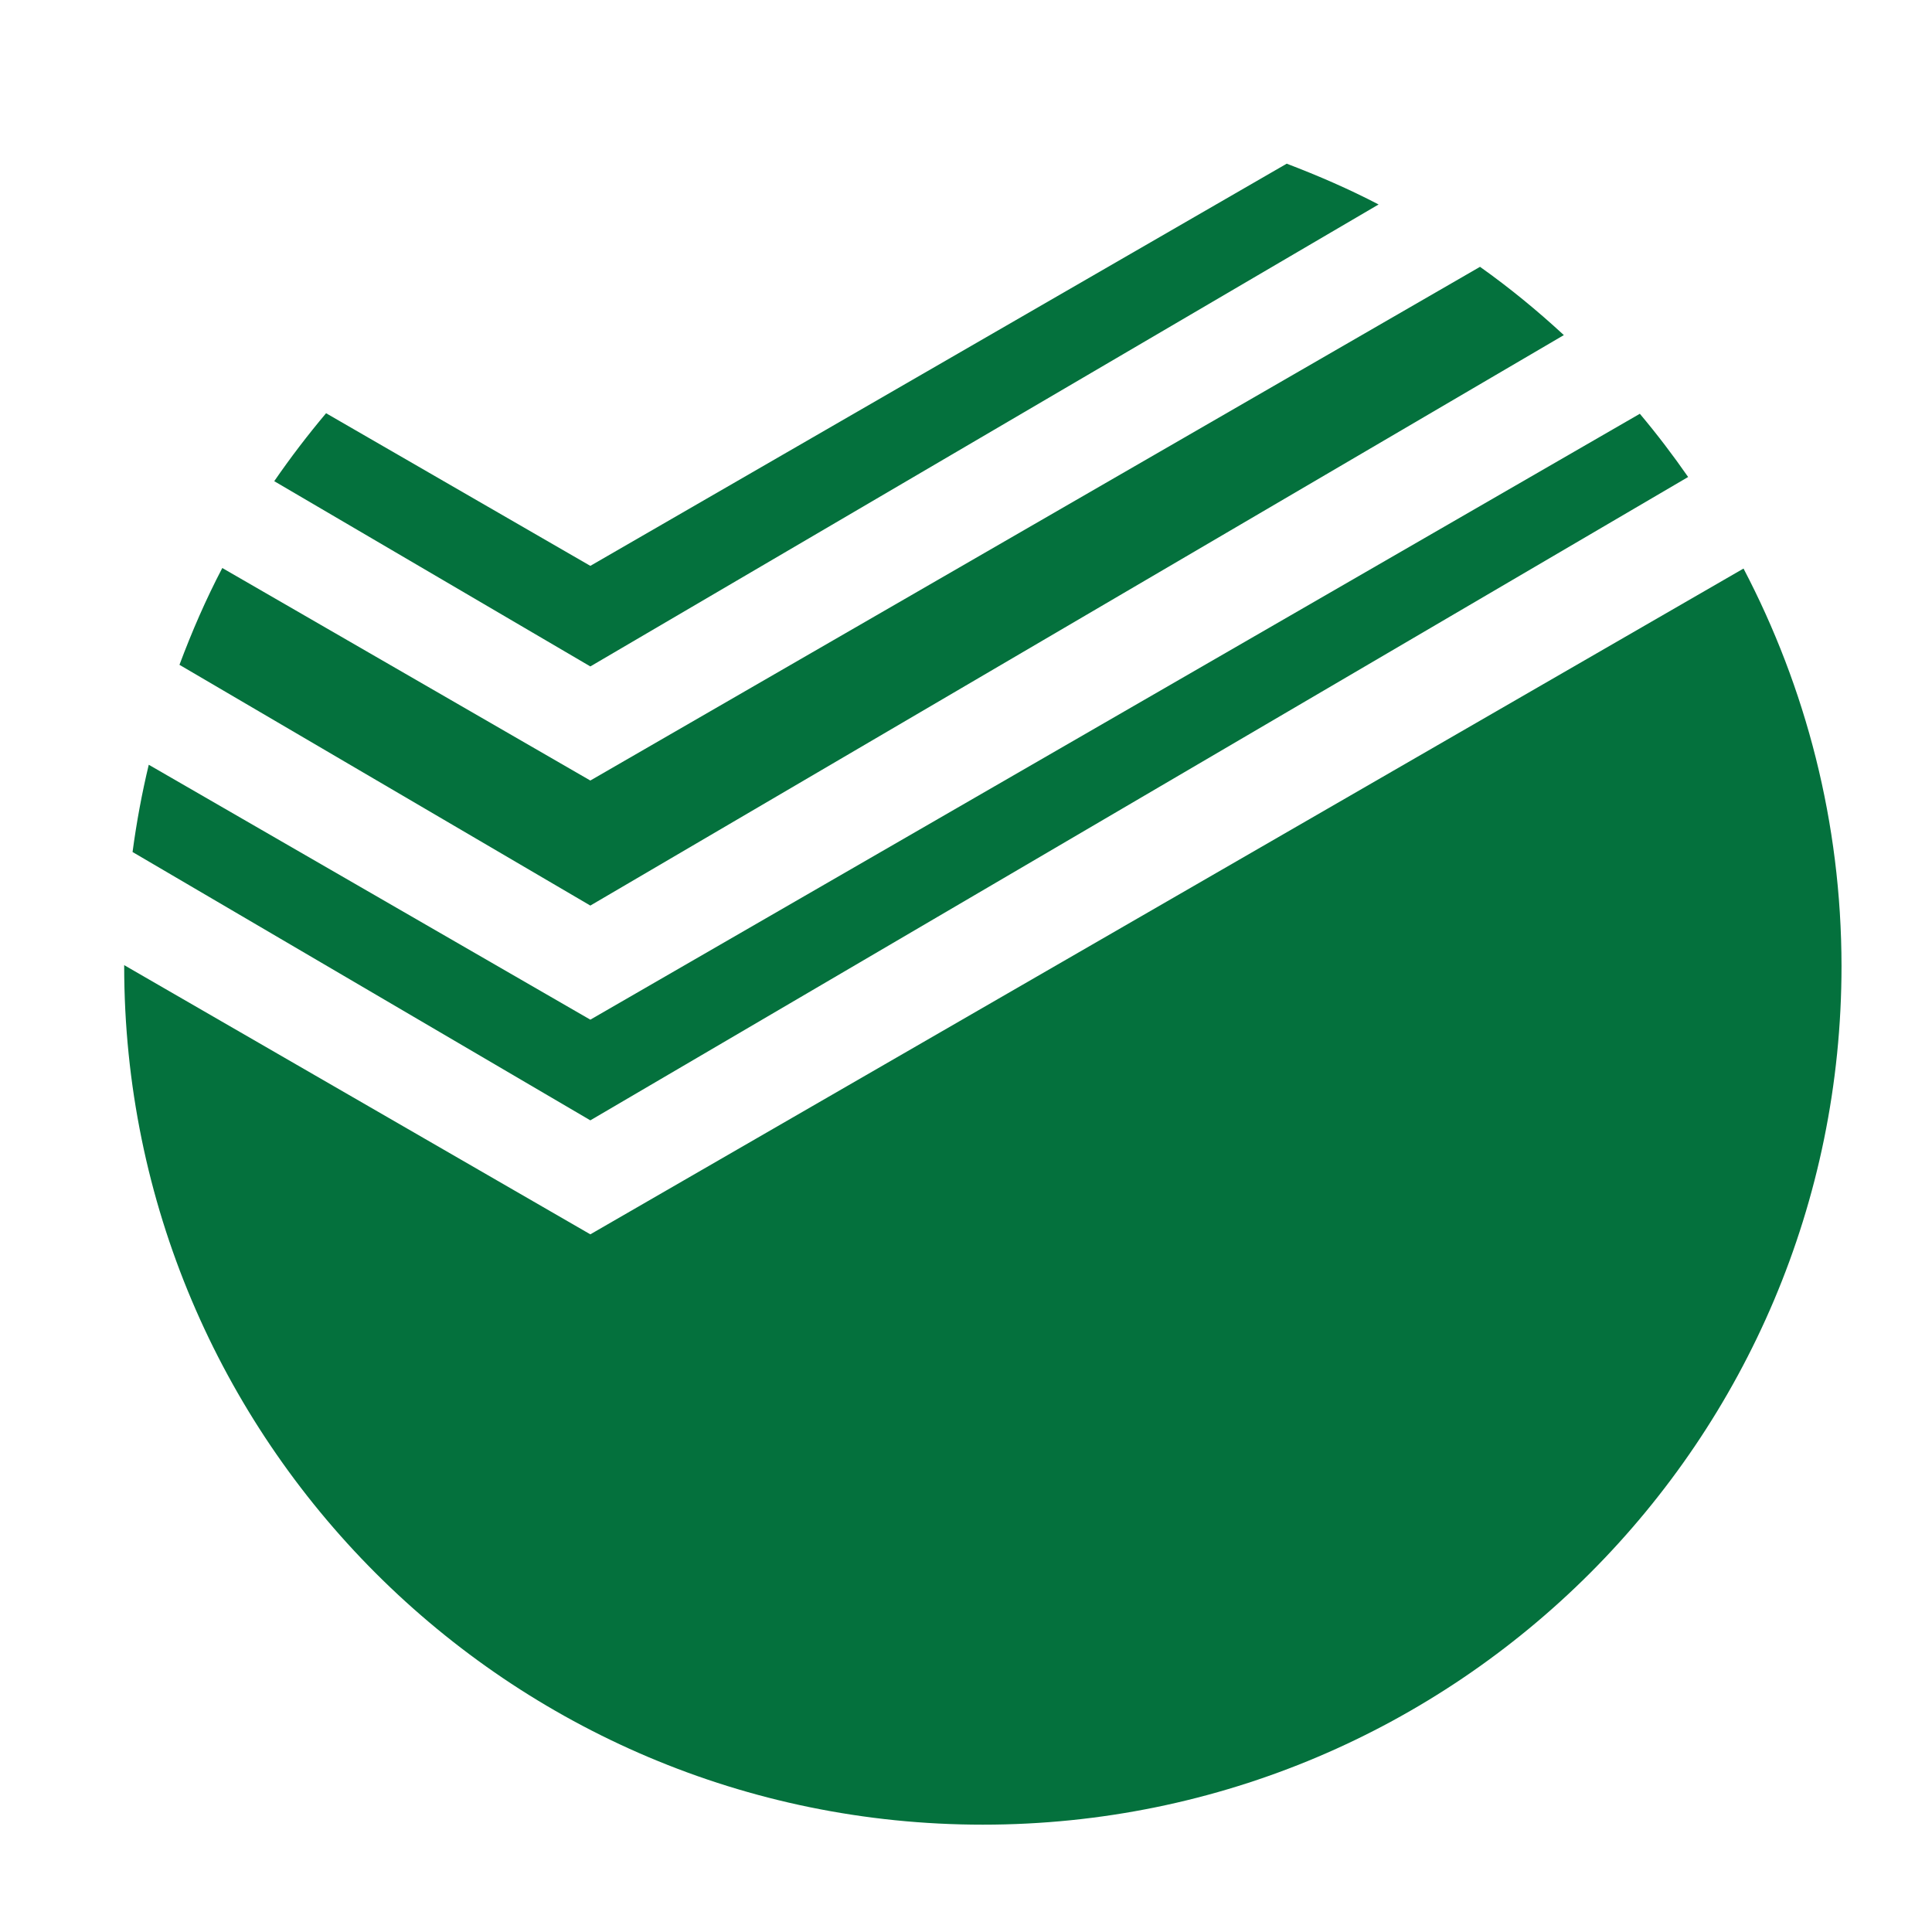 <?xml version="1.0" encoding="utf-8"?>
<!-- Generator: Adobe Illustrator 19.2.1, SVG Export Plug-In . SVG Version: 6.00 Build 0)  -->
<svg version="1.0" id="art" xmlns="http://www.w3.org/2000/svg" xmlns:xlink="http://www.w3.org/1999/xlink" x="0px" y="0px"
	 width="18px" height="18px" viewBox="0 0 18 18" enable-background="new 0 0 18 18" xml:space="preserve">
<g id="check">
</g>
<path fill="#04713D" d="M15.728,4.444c-0.141-0.203-0.291-0.4-0.45-0.589L5.5,9.5L1.386,7.125C1.322,7.391,1.272,7.662,1.235,7.938
	l4.265,2.5L15.728,4.444z"/>
<path fill="#04713D" d="M14.57,3.122c-0.247-0.228-0.506-0.441-0.781-0.636L5.5,7.272l-3.429-1.98
	c-0.152,0.29-0.283,0.592-0.399,0.902L5.5,8.437L14.57,3.122z"/>
<path fill="#04713D" d="M12.844,1.905c-0.276-0.144-0.562-0.268-0.856-0.38L5.5,5.272L3.038,3.85
	C2.867,4.053,2.706,4.264,2.555,4.483L5.5,6.209L12.844,1.905z"/>
<path fill="#04713D" d="M16.244,5.297L5.5,11.5L1.157,8.992c0,0.003,0,0.005,0,0.008c0,4.418,3.582,8,8,8s8-3.582,8-8
	C17.156,7.663,16.824,6.405,16.244,5.297z"/>
</svg>
